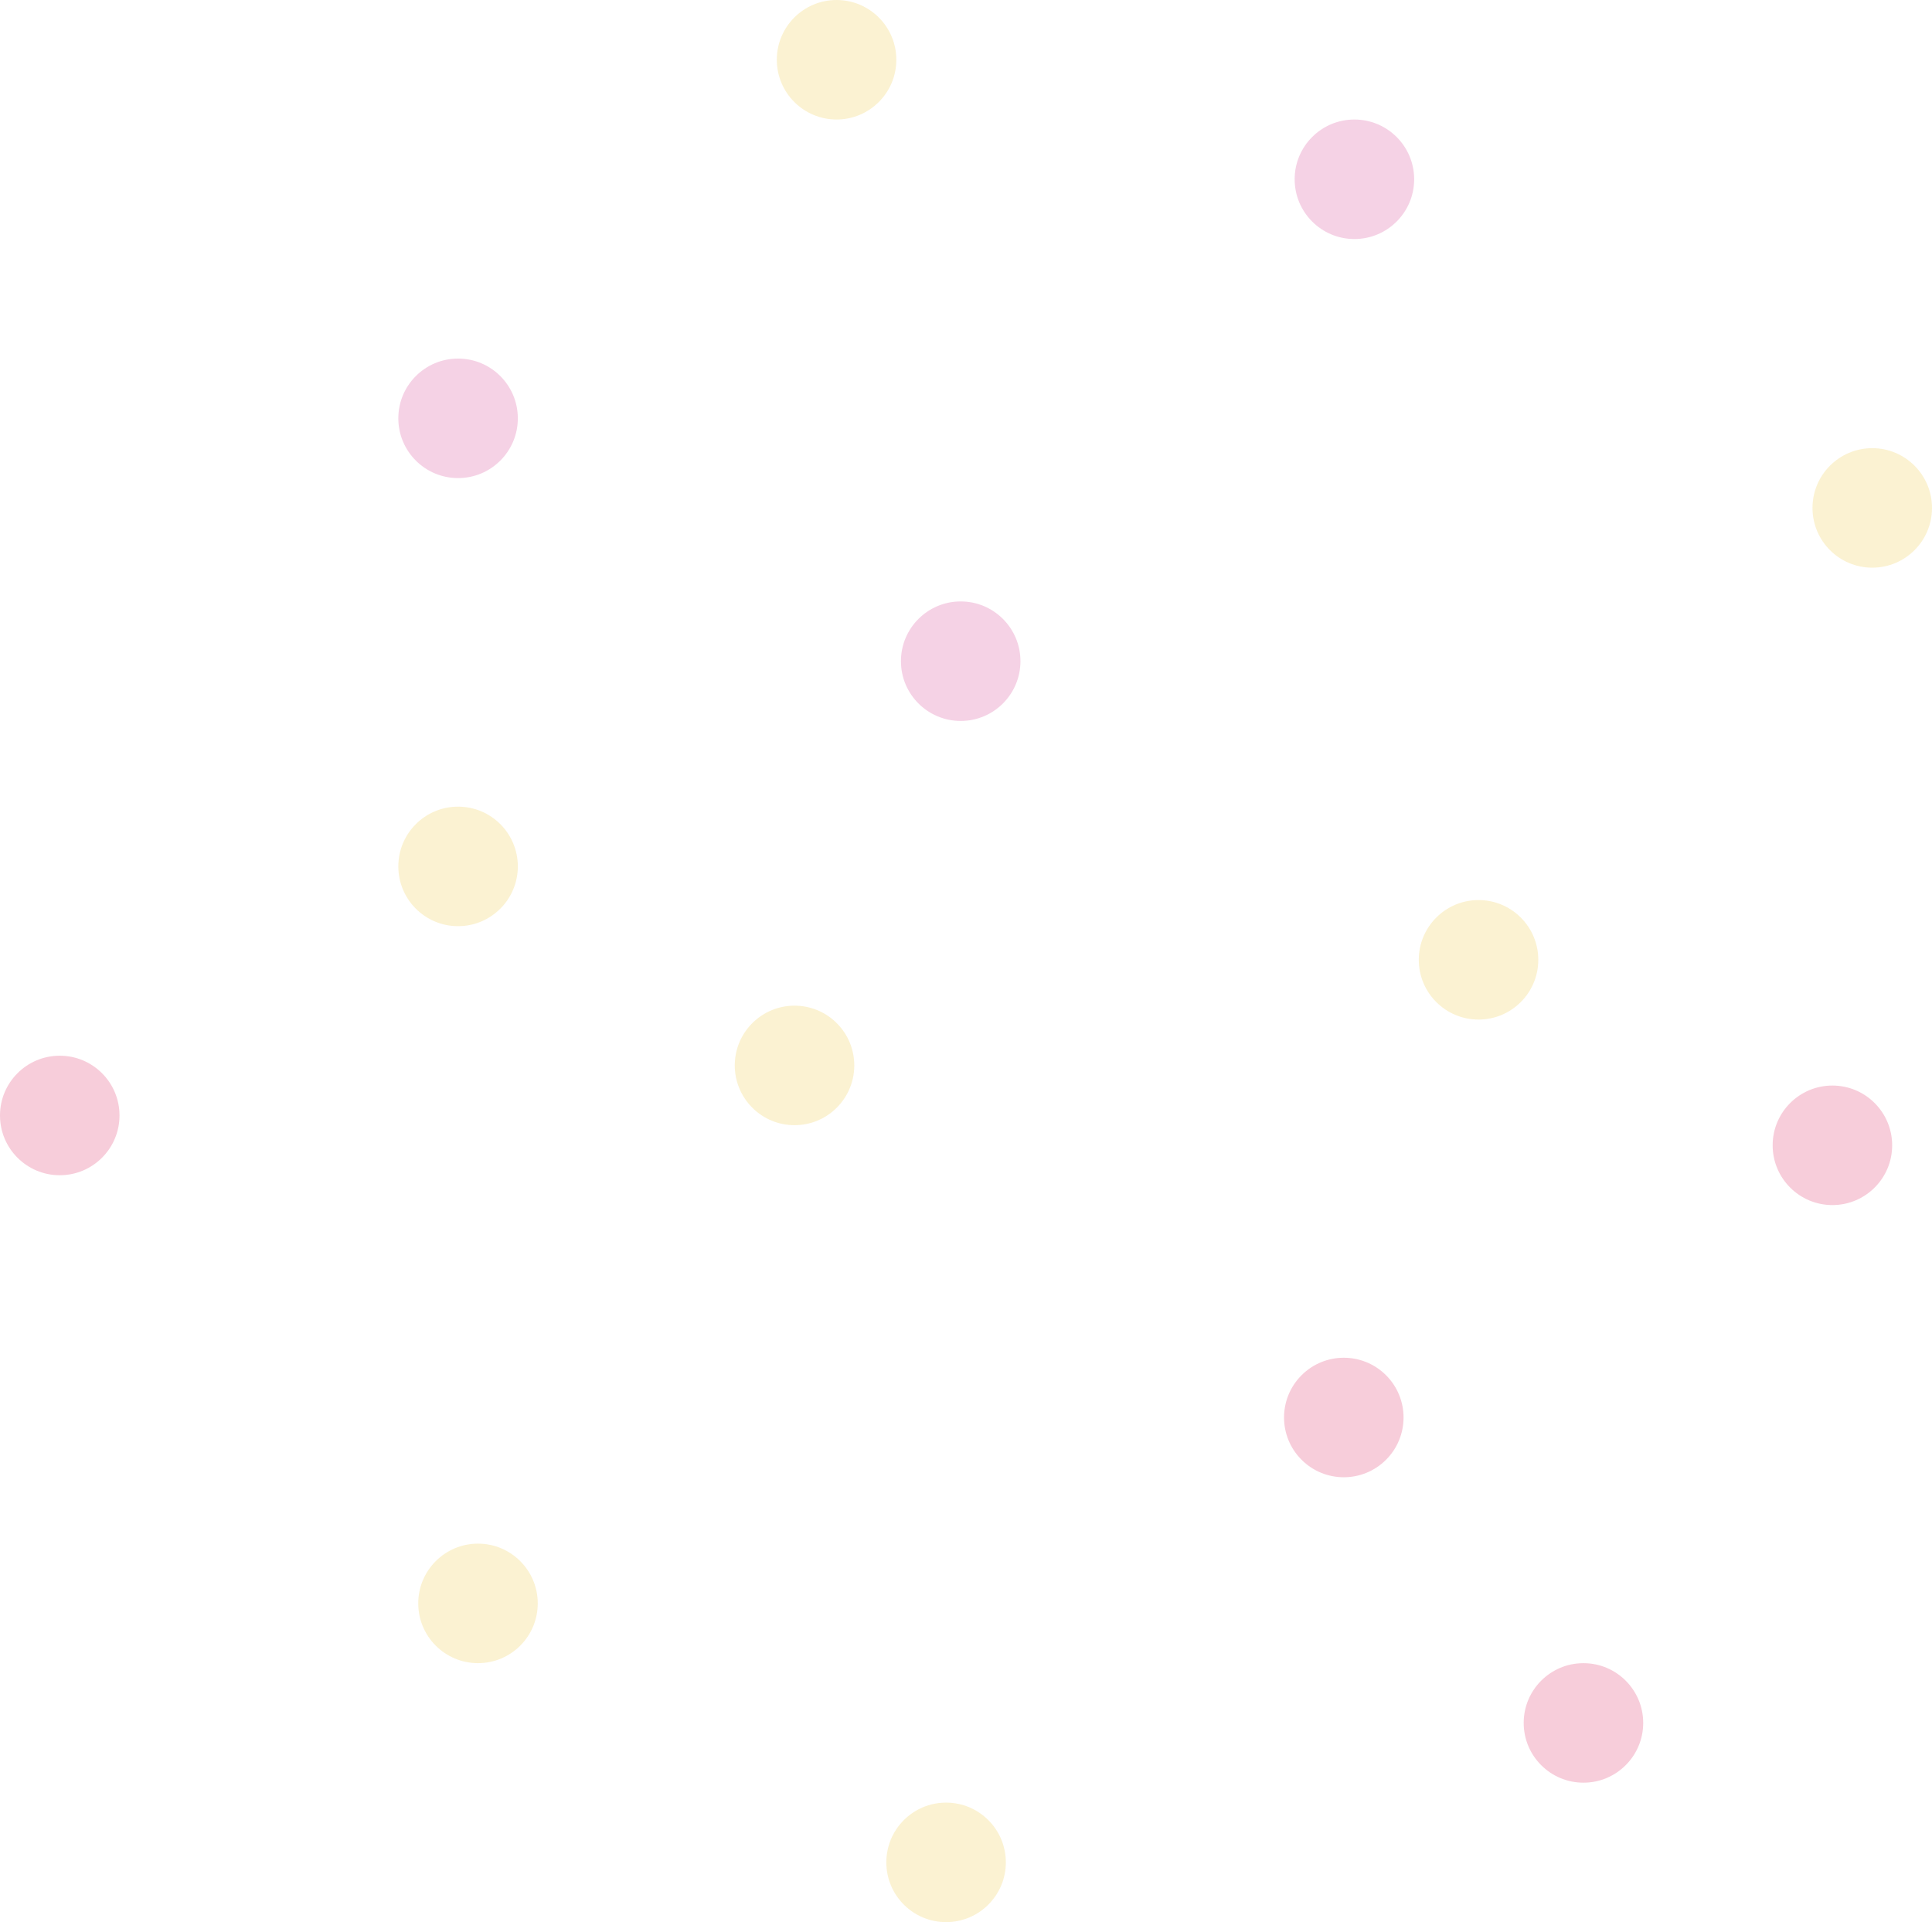 <svg xmlns="http://www.w3.org/2000/svg" width="257.331" height="256.011" viewBox="0 0 257.331 256.011">
  <g id="Groupe_84" data-name="Groupe 84" transform="translate(-1460.001 -45.562)">
    <circle id="Ellipse_27" data-name="Ellipse 27" cx="7.959" cy="7.959" r="7.959" transform="translate(1513.055 93.321)" fill="#d0207f" opacity="0.2" style="isolation: isolate"/>
    <circle id="Ellipse_28" data-name="Ellipse 28" cx="7.959" cy="7.959" r="7.959" transform="translate(1513.055 153.001)" fill="#efc120" opacity="0.2" style="isolation: isolate"/>
    <circle id="Ellipse_29" data-name="Ellipse 29" cx="7.959" cy="7.959" r="7.959" transform="translate(1563.468 45.562)" fill="#efc120" opacity="0.2" style="isolation: isolate"/>
    <circle id="Ellipse_30" data-name="Ellipse 30" cx="7.959" cy="7.959" r="7.959" transform="translate(1632.441 61.481)" fill="#d0207f" opacity="0.2" style="isolation: isolate"/>
    <circle id="Ellipse_31" data-name="Ellipse 31" cx="7.959" cy="7.959" r="7.959" transform="translate(1580.001 125.668)" fill="#d0207f" opacity="0.2" style="isolation: isolate"/>
    <circle id="Ellipse_32" data-name="Ellipse 32" cx="7.959" cy="7.959" r="7.959" transform="translate(1460.001 186.174)" fill="#d70846" opacity="0.2" style="isolation: isolate"/>
    <circle id="Ellipse_33" data-name="Ellipse 33" cx="7.959" cy="7.959" r="7.959" transform="translate(1515.708 251.161)" fill="#efc120" opacity="0.2" style="isolation: isolate"/>
    <circle id="Ellipse_34" data-name="Ellipse 34" cx="7.959" cy="7.959" r="7.959" transform="translate(1578.055 285.654)" fill="#efc120" opacity="0.2" style="isolation: isolate"/>
    <circle id="Ellipse_35" data-name="Ellipse 35" cx="7.959" cy="7.959" r="7.959" transform="translate(1554.571 187.467) rotate(-45)" fill="#efc120" opacity="0.2" style="isolation: isolate"/>
    <circle id="Ellipse_36" data-name="Ellipse 36" cx="7.959" cy="7.959" r="7.959" transform="translate(1662.948 267.081)" fill="#d70846" opacity="0.2" style="isolation: isolate"/>
    <circle id="Ellipse_37" data-name="Ellipse 37" cx="7.959" cy="7.959" r="7.959" transform="translate(1627.731 234.36) rotate(-45)" fill="#d70846" opacity="0.2" style="isolation: isolate"/>
    <circle id="Ellipse_38" data-name="Ellipse 38" cx="7.959" cy="7.959" r="7.959" transform="translate(1696.108 190.148)" fill="#d70846" opacity="0.2" style="isolation: isolate"/>
    <circle id="Ellipse_39" data-name="Ellipse 39" cx="7.959" cy="7.959" r="7.959" transform="translate(1701.415 105.254)" fill="#efc120" opacity="0.2" style="isolation: isolate"/>
    <circle id="Ellipse_40" data-name="Ellipse 40" cx="7.959" cy="7.959" r="7.959" transform="translate(1648.974 165.441)" fill="#efc120" opacity="0.2" style="isolation: isolate"/>
  </g>
</svg>
